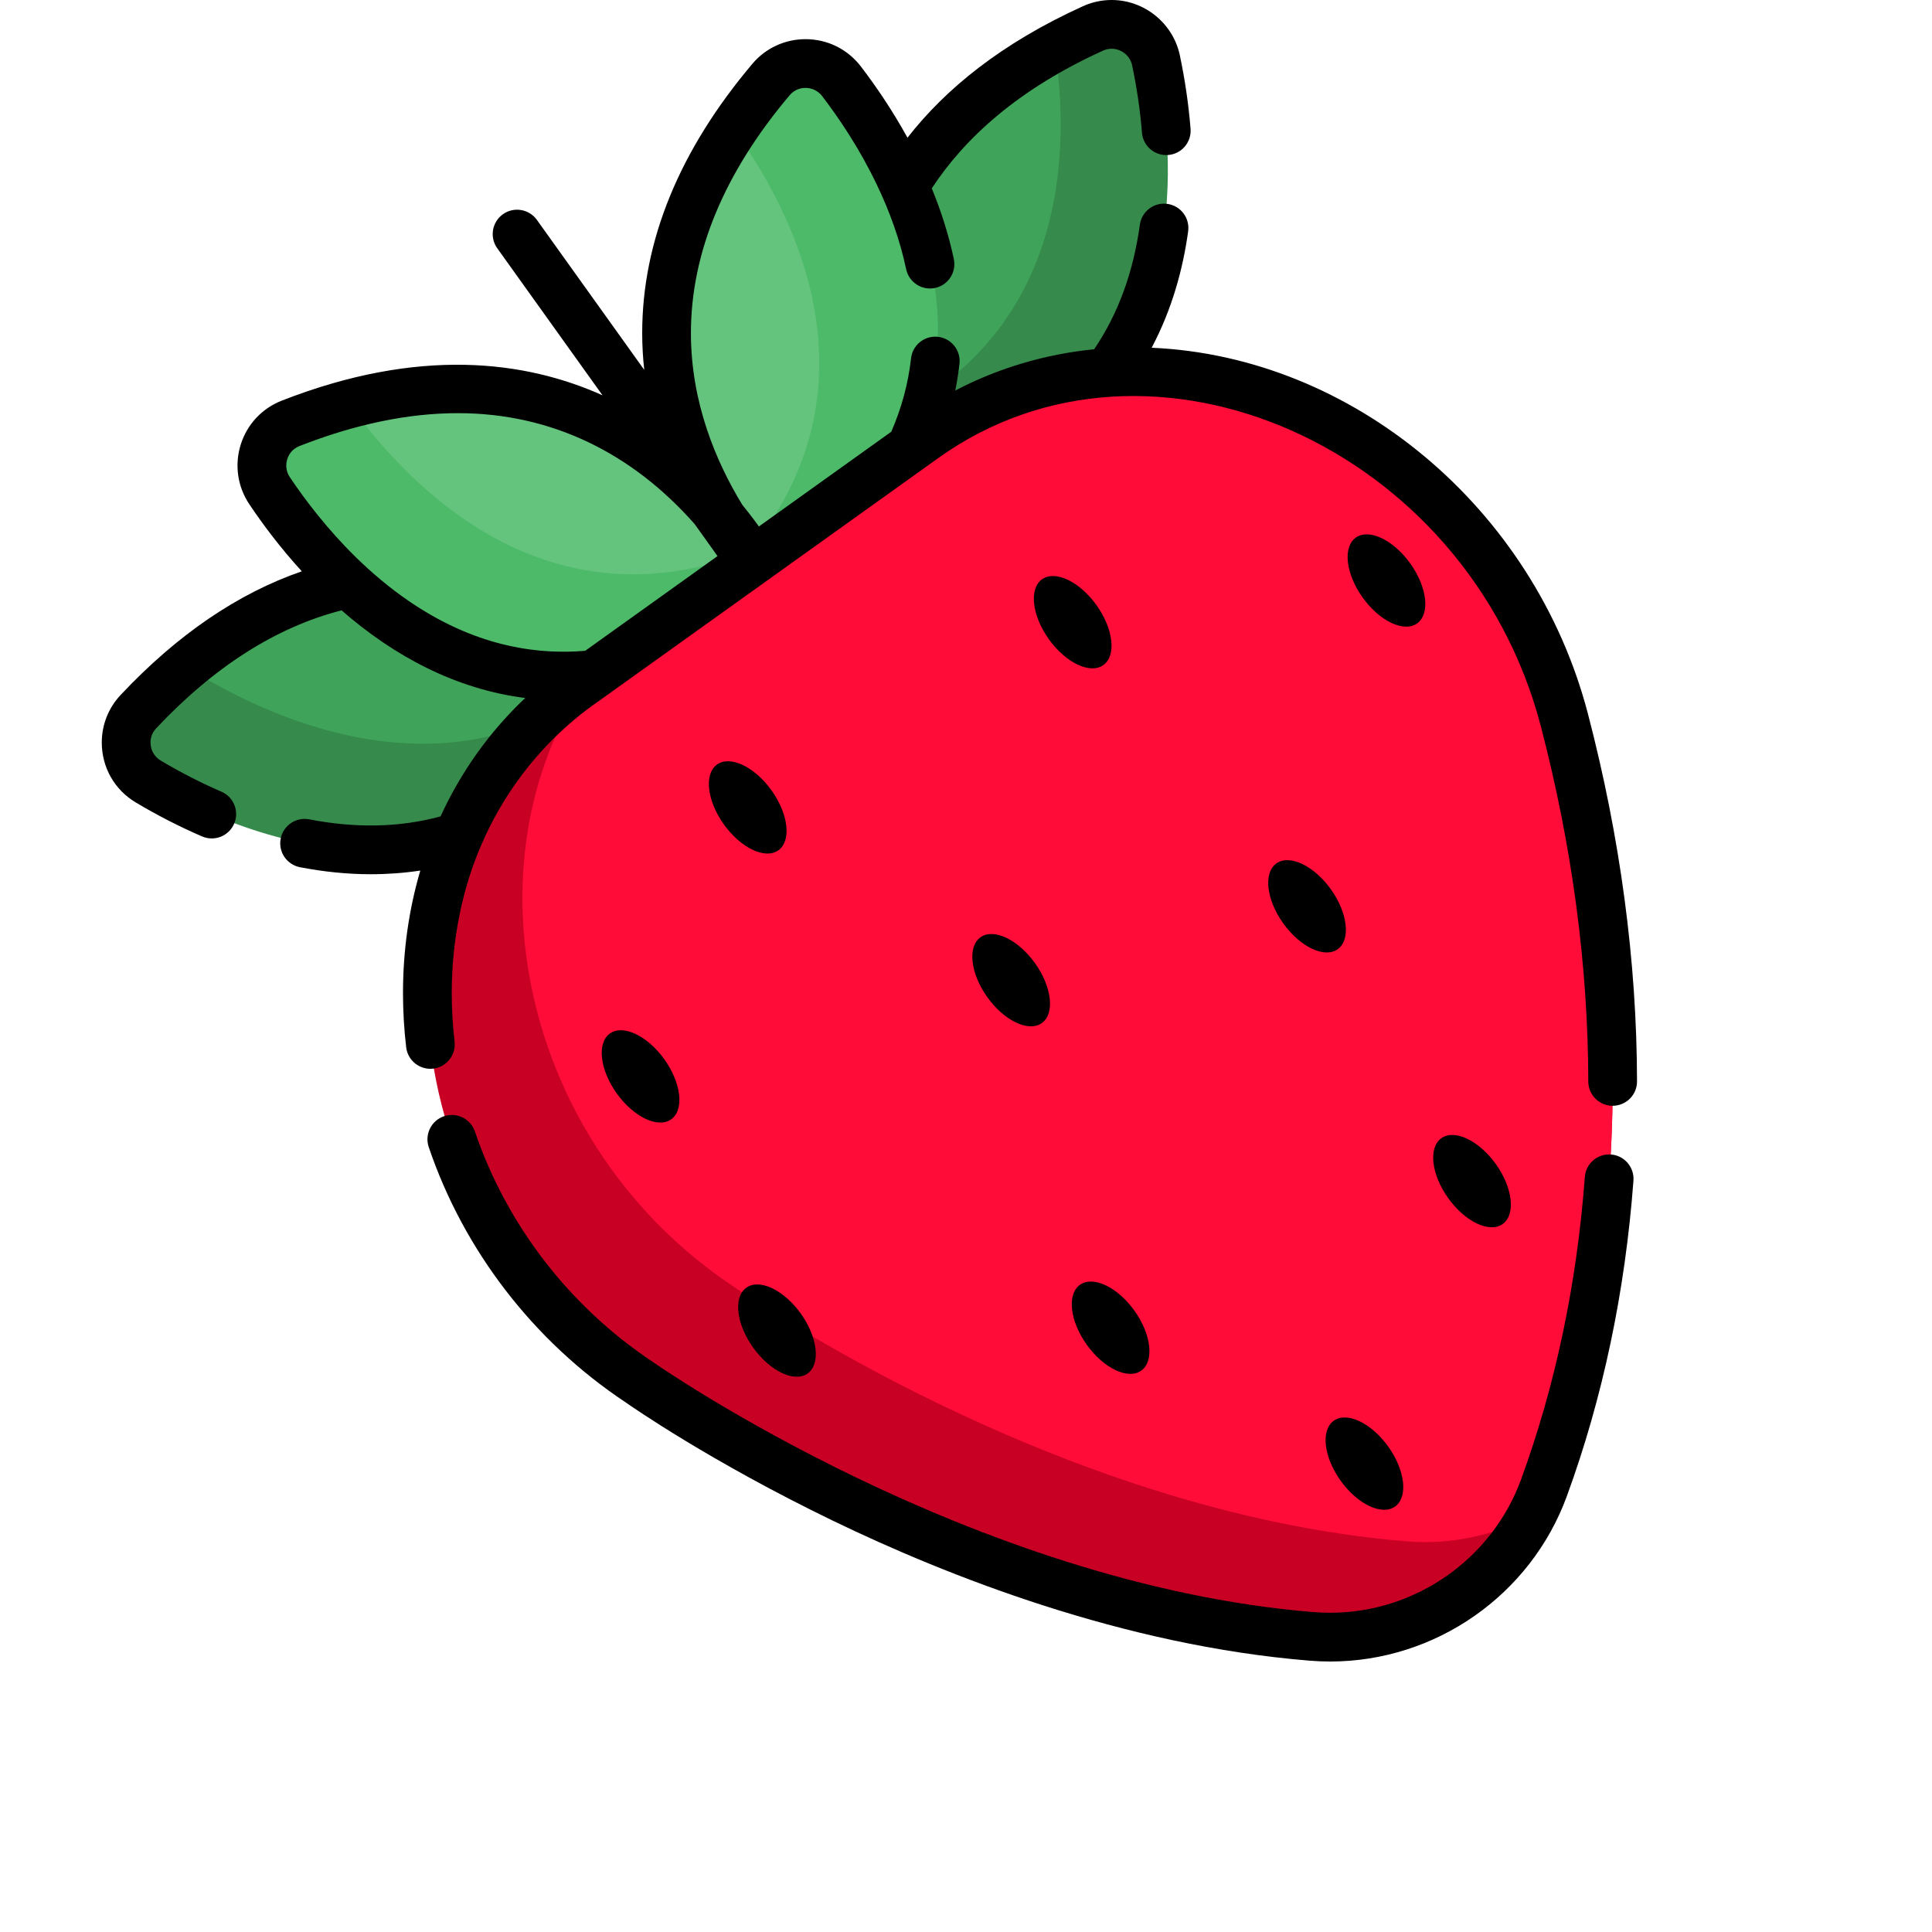 <svg width="100" height="100" viewBox="0 0 100 100" fill="none" xmlns="http://www.w3.org/2000/svg">
<g clip-path="url(#clip0)">
<path d="M48.751 25.104C47.806 25.415 46.788 25.686 45.693 25.911C45.693 25.911 45.087 24.453 44.706 22.194C43.858 17.173 44.115 8.191 54.589 2.461C55.215 2.119 55.877 1.788 56.577 1.47C57.938 0.853 59.524 1.662 59.833 3.123C59.968 3.763 60.101 4.496 60.21 5.3C61.014 11.326 60.382 21.275 48.751 25.104Z" fill="#368B4C"/>
<path d="M44.706 22.194C43.858 17.173 44.115 8.191 54.589 2.461C54.614 2.619 54.638 2.78 54.66 2.945C55.427 8.701 54.885 18.033 44.706 22.194Z" fill="#3FA45A"/>
<path d="M33.805 34.42C25.343 48.831 12.798 43.505 7.675 40.453C6.392 39.688 6.138 37.927 7.16 36.839C8.02 35.924 8.879 35.117 9.735 34.408C20.083 25.837 29.924 31.581 32.897 33.715C33.485 34.139 33.805 34.42 33.805 34.42Z" fill="#368B4C"/>
<path d="M32.897 33.715C24.799 41.949 14.802 37.601 10.366 34.958C10.116 34.809 9.904 34.622 9.736 34.408C20.083 25.837 29.924 31.581 32.897 33.715Z" fill="#3FA45A"/>
<path d="M40.142 31.167C26.313 40.551 17.269 30.355 13.952 25.398C13.121 24.157 13.65 22.458 15.041 21.913C16.092 21.501 17.106 21.17 18.083 20.909C29.585 17.834 36.012 24.628 38.671 28.584C39.675 30.077 40.142 31.167 40.142 31.167Z" fill="#4CBA68"/>
<path d="M38.671 28.584C28.315 32.523 21.279 25.363 18.083 20.909C29.585 17.834 36.011 24.628 38.671 28.584Z" fill="#64C37D"/>
<path d="M40.664 30.87C53.972 20.761 47.197 8.935 43.559 4.209C42.647 3.025 40.869 2.983 39.908 4.128C39.182 4.992 38.544 5.848 37.985 6.69C31.399 16.608 35.785 24.868 38.685 28.651C39.78 30.079 40.664 30.87 40.664 30.87Z" fill="#4CBA68"/>
<path d="M38.685 28.651C45.725 20.095 41.186 11.141 37.985 6.691C31.399 16.608 35.785 24.868 38.685 28.651Z" fill="#64C37D"/>
<path d="M79.915 77.008C79.732 77.509 79.518 77.99 79.274 78.453C77.101 82.581 72.635 85.085 67.887 84.7C49.599 83.211 33.08 71.535 33.08 71.535C19.917 62.799 18.282 43.831 29.97 35.467L30.369 35.182L38.901 29.073L47.833 22.682C59.521 14.317 76.978 21.974 80.969 37.26C85.682 55.3 82.809 69.088 79.915 77.008Z" fill="#C70024"/>
<path d="M79.915 77.008C79.732 77.509 79.518 77.99 79.274 78.453C77.336 79.477 75.104 79.967 72.807 79.78C54.519 78.292 38 66.615 38 66.615C26.9 59.248 23.997 44.608 30.369 35.182L38.901 29.073L47.833 22.682C59.521 14.317 76.978 21.974 80.969 37.26C85.682 55.3 82.809 69.088 79.915 77.008Z" fill="#FF0C38"/>
<path d="M31.567 53.495C30.887 53.982 31.046 55.371 31.923 56.596C32.8 57.822 34.063 58.421 34.744 57.934C35.424 57.447 35.265 56.058 34.388 54.833C33.511 53.607 32.248 53.008 31.567 53.495Z" fill="black"/>
<path d="M40.29 44.01C40.971 43.523 40.811 42.135 39.934 40.909C39.057 39.684 37.794 39.085 37.113 39.572C36.433 40.059 36.592 41.447 37.469 42.673C38.346 43.899 39.609 44.497 40.29 44.01Z" fill="black"/>
<path d="M50.749 48.514C50.069 49.001 50.228 50.39 51.105 51.615C51.983 52.841 53.245 53.44 53.926 52.953C54.607 52.466 54.447 51.077 53.57 49.852C52.693 48.626 51.43 48.027 50.749 48.514Z" fill="black"/>
<path d="M73.351 32.266C74.032 31.779 73.872 30.391 72.995 29.165C72.118 27.939 70.855 27.341 70.175 27.828C69.494 28.315 69.653 29.703 70.531 30.929C71.408 32.155 72.671 32.753 73.351 32.266Z" fill="black"/>
<path d="M68.885 46.029C68.008 44.803 66.745 44.205 66.064 44.692C65.384 45.179 65.543 46.567 66.42 47.793C67.298 49.018 68.56 49.617 69.241 49.13C69.922 48.643 69.762 47.254 68.885 46.029Z" fill="black"/>
<path d="M74.603 58.915C73.923 59.402 74.082 60.791 74.959 62.016C75.836 63.242 77.099 63.841 77.78 63.354C78.46 62.867 78.301 61.478 77.424 60.252C76.547 59.027 75.284 58.428 74.603 58.915Z" fill="black"/>
<path d="M59.073 70.942C59.754 70.454 59.594 69.066 58.717 67.84C57.84 66.615 56.577 66.016 55.897 66.503C55.216 66.99 55.375 68.379 56.252 69.604C57.13 70.83 58.392 71.429 59.073 70.942Z" fill="black"/>
<path d="M72.211 77.977C72.891 77.489 72.732 76.101 71.855 74.875C70.978 73.65 69.715 73.051 69.034 73.538C68.354 74.025 68.513 75.414 69.39 76.639C70.267 77.865 71.53 78.464 72.211 77.977Z" fill="black"/>
<path d="M41.804 71.091C42.485 70.603 42.325 69.215 41.448 67.989C40.571 66.764 39.308 66.165 38.628 66.652C37.947 67.139 38.106 68.528 38.984 69.753C39.861 70.979 41.124 71.578 41.804 71.091Z" fill="black"/>
<path d="M57.11 34.424C57.791 33.937 57.632 32.548 56.754 31.323C55.877 30.097 54.614 29.498 53.934 29.985C53.253 30.473 53.412 31.861 54.29 33.087C55.167 34.312 56.43 34.911 57.11 34.424Z" fill="black"/>
<path d="M83.383 59.756C82.685 59.704 82.083 60.225 82.031 60.92C81.619 66.445 80.509 71.713 78.731 76.576C77.222 80.703 73.249 83.477 68.847 83.477C68.563 83.477 68.274 83.465 67.99 83.442C50.272 82 33.97 70.62 33.808 70.505C33.798 70.497 33.788 70.49 33.778 70.484C29.491 67.639 26.226 63.406 24.581 58.565C24.357 57.906 23.641 57.553 22.981 57.776C22.322 58 21.969 58.717 22.192 59.376C24.012 64.738 27.625 69.424 32.367 72.576C32.695 72.806 36.774 75.644 43.076 78.695C49.027 81.575 58.143 85.172 67.784 85.956C68.138 85.985 68.494 86 68.847 86C74.305 86 79.229 82.56 81.099 77.442C82.958 72.361 84.117 66.864 84.547 61.108C84.597 60.414 84.078 59.808 83.383 59.756Z" fill="black"/>
<path d="M22.423 55.312C23.114 55.231 23.61 54.606 23.529 53.913C23.432 53.077 23.382 52.231 23.382 51.402C23.382 48.555 23.972 45.883 24.912 43.734C27.119 38.584 31.012 36.322 31.125 36.19L31.209 36.131C31.21 36.131 31.211 36.13 31.212 36.129C31.211 36.13 31.21 36.131 31.209 36.131L31.209 36.131C31.213 36.129 31.215 36.127 31.218 36.125C31.219 36.124 31.221 36.123 31.224 36.121C31.223 36.121 31.222 36.122 31.221 36.122C31.224 36.121 31.224 36.12 31.224 36.12C31.403 35.992 33.261 34.663 48.566 23.708C59.54 15.85 75.983 23.159 79.75 37.579C81.373 43.794 82.201 49.982 82.209 55.975C82.211 56.672 82.776 57.235 83.47 57.235C84.165 57.235 84.734 56.672 84.732 55.972C84.722 49.765 83.867 43.362 82.19 36.942C79.405 26.278 70.003 18.452 59.61 17.999C60.679 15.978 61.236 13.885 61.498 11.975C61.594 11.283 61.111 10.647 60.42 10.553C59.73 10.457 59.095 10.94 58.999 11.63C58.657 14.111 57.867 16.26 56.632 18.078C54.101 18.329 51.67 19.05 49.445 20.213C49.538 19.755 49.61 19.294 49.662 18.828C49.741 18.135 49.242 17.511 48.55 17.434C47.856 17.357 47.233 17.855 47.156 18.548C47.01 19.851 46.668 21.118 46.133 22.346L39.281 27.25C38.87 26.678 38.541 26.28 38.423 26.132C37.068 23.915 35.762 20.847 35.762 17.242C35.762 13.086 37.481 8.944 40.872 4.929C41.15 4.599 41.505 4.55 41.691 4.55C42.033 4.55 42.349 4.705 42.556 4.976C43.451 6.146 44.5 7.711 45.378 9.546C46.046 10.934 46.579 12.407 46.902 13.932C47.047 14.614 47.716 15.049 48.397 14.906C49.079 14.762 49.514 14.092 49.371 13.409C49.097 12.121 48.7 10.895 48.229 9.749C49.948 7.125 52.724 4.604 57.098 2.619C57.239 2.555 57.388 2.523 57.537 2.523C57.975 2.523 58.479 2.819 58.599 3.385C58.844 4.545 59.016 5.717 59.108 6.866C59.164 7.561 59.769 8.079 60.466 8.023C61.16 7.968 61.678 7.361 61.623 6.666C61.522 5.408 61.335 4.128 61.068 2.861C60.717 1.203 59.231 0 57.538 0C57.026 0 56.527 0.108 56.056 0.321C51.837 2.234 48.936 4.607 46.971 7.128C46.174 5.68 45.318 4.434 44.561 3.443C43.871 2.543 42.827 2.027 41.692 2.027C40.63 2.027 39.628 2.491 38.945 3.3C35.159 7.782 33.24 12.473 33.24 17.242C33.24 17.893 33.278 18.527 33.346 19.144L27.79 11.382C27.385 10.815 26.596 10.686 26.029 11.089C25.464 11.496 25.332 12.284 25.738 12.85L31.186 20.461C27.205 18.672 21.708 17.949 14.58 20.739C13.562 21.137 12.788 21.965 12.46 23.011C12.131 24.061 12.294 25.188 12.905 26.099C13.569 27.092 14.477 28.318 15.621 29.571C12.307 30.716 9.169 32.856 6.241 35.974C5.613 36.642 5.268 37.515 5.268 38.432C5.268 39.718 5.926 40.879 7.029 41.536C8.144 42.201 9.3 42.793 10.461 43.294C11.101 43.57 11.843 43.276 12.119 42.636C12.395 41.996 12.101 41.254 11.461 40.978C10.4 40.519 9.342 39.977 8.321 39.368C7.988 39.172 7.791 38.822 7.791 38.431C7.791 38.24 7.84 37.957 8.081 37.701C11.083 34.504 14.301 32.459 17.68 31.591C20.421 33.988 23.615 35.673 27.184 36.129C25.34 37.869 23.863 39.945 22.802 42.257C20.577 42.863 18.278 42.85 16.006 42.409C15.321 42.278 14.661 42.724 14.528 43.408C14.395 44.093 14.842 44.754 15.527 44.887C16.77 45.127 18.003 45.25 19.19 45.25H19.192C20.068 45.25 20.922 45.186 21.755 45.06C21.166 47.062 20.859 49.191 20.859 51.401C20.859 52.328 20.914 53.272 21.023 54.205C21.104 54.898 21.731 55.393 22.423 55.312ZM21.165 31.113C20.152 30.422 19.239 29.643 18.425 28.848C16.931 27.384 15.781 25.861 15 24.697C14.817 24.422 14.768 24.083 14.869 23.766C14.926 23.583 15.084 23.25 15.5 23.087C18.401 21.951 21.14 21.385 23.701 21.385C28.58 21.385 32.742 23.48 35.956 27.127L36.915 28.468C36.989 28.575 37.063 28.681 37.137 28.784L30.29 33.685C27.201 33.944 24.132 33.144 21.165 31.113Z" fill="black"/>
<path d="M31.224 36.12C31.224 36.12 31.224 36.121 31.224 36.121C31.224 36.12 31.224 36.12 31.224 36.12Z" fill="black"/>
<path d="M31.208 36.131C31.207 36.132 31.207 36.132 31.208 36.131V36.131Z" fill="black"/>
<path d="M31.209 36.132L31.21 36.131H31.209L31.209 36.132Z" fill="black"/>
</g>
<defs>
<clipPath id="clip0">
<rect width="100" height="100" rx="24" fill="white"/>
</clipPath>
</defs>
</svg>
